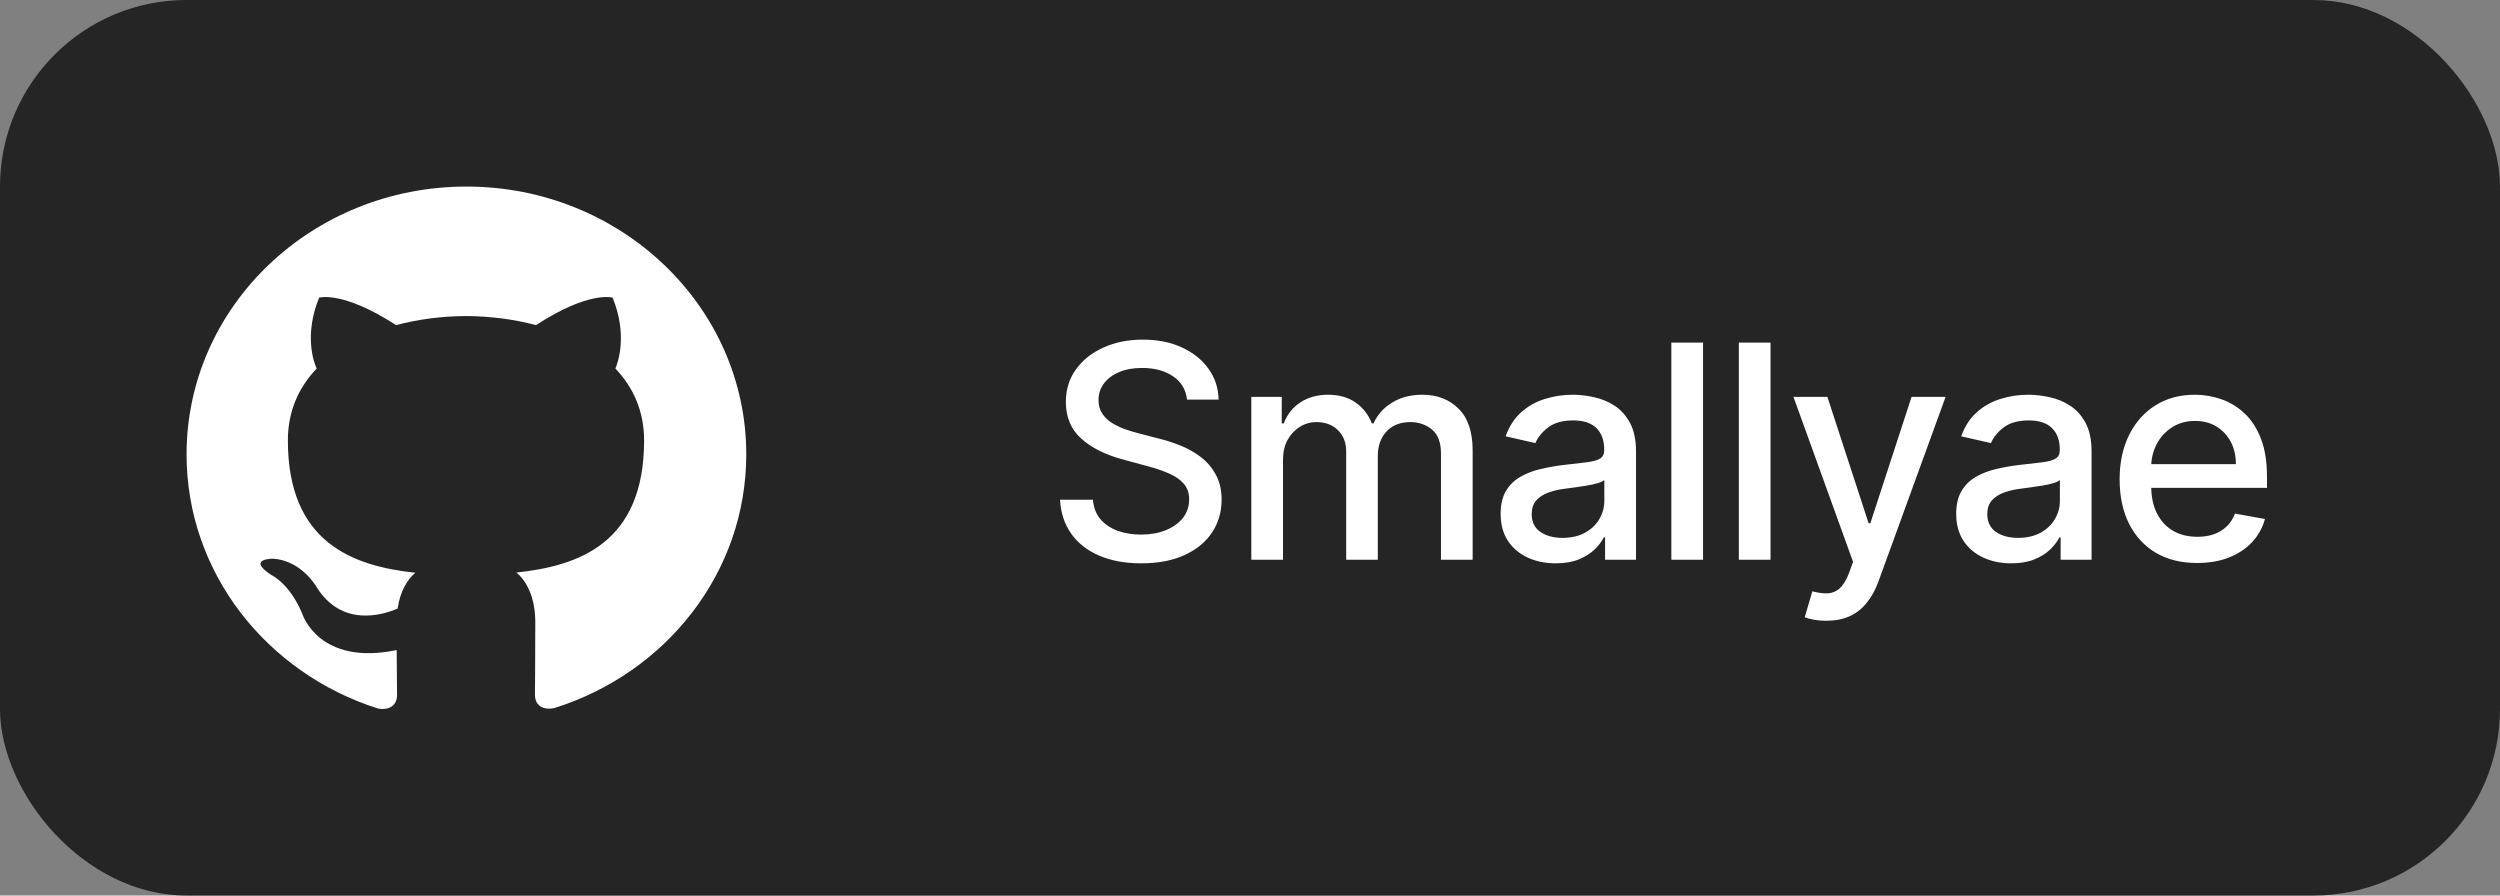 <svg width="67" height="24" viewBox="0 0 67 24" fill="none" xmlns="http://www.w3.org/2000/svg">
<rect x="0" y="0" width="67" height="24" fill="#808080" stroke="none"/>
<rect width="67" height="24" rx="5" fill="#252525"/>
<path d="M12.5 5C8.356 5 5 8.214 5 12.178C5 15.35 7.149 18.04 10.128 18.988C10.503 19.055 10.641 18.833 10.641 18.642C10.641 18.472 10.634 18.02 10.631 17.422C8.545 17.855 8.105 16.459 8.105 16.459C7.764 15.631 7.271 15.409 7.271 15.409C6.591 14.964 7.323 14.973 7.323 14.973C8.076 15.024 8.472 15.713 8.472 15.713C9.141 16.81 10.227 16.493 10.656 16.31C10.724 15.845 10.917 15.529 11.131 15.35C9.466 15.17 7.715 14.553 7.715 11.803C7.715 11.019 8.006 10.379 8.487 9.877C8.402 9.695 8.149 8.966 8.553 7.977C8.553 7.977 9.181 7.784 10.615 8.713C11.215 8.553 11.852 8.474 12.49 8.47C13.127 8.474 13.765 8.553 14.365 8.713C15.79 7.784 16.418 7.977 16.418 7.977C16.821 8.966 16.568 9.695 16.493 9.877C16.971 10.379 17.262 11.019 17.262 11.803C17.262 14.56 15.509 15.167 13.84 15.344C14.102 15.559 14.346 15.999 14.346 16.672C14.346 17.632 14.337 18.404 14.337 18.637C14.337 18.826 14.468 19.05 14.852 18.978C17.853 18.037 20 15.345 20 12.178C20 8.214 16.642 5 12.5 5Z" fill="white"/>
<path d="M31.812 10.71C31.782 10.441 31.657 10.233 31.438 10.085C31.218 9.936 30.941 9.861 30.608 9.861C30.369 9.861 30.163 9.899 29.989 9.974C29.814 10.048 29.679 10.151 29.582 10.281C29.488 10.41 29.44 10.557 29.44 10.722C29.44 10.86 29.473 10.979 29.537 11.079C29.603 11.18 29.689 11.264 29.796 11.332C29.903 11.399 30.019 11.454 30.142 11.5C30.265 11.544 30.384 11.579 30.497 11.608L31.065 11.756C31.251 11.801 31.441 11.863 31.636 11.94C31.831 12.018 32.012 12.12 32.179 12.247C32.346 12.374 32.48 12.531 32.582 12.719C32.687 12.906 32.739 13.131 32.739 13.392C32.739 13.722 32.653 14.014 32.483 14.27C32.314 14.526 32.069 14.727 31.747 14.875C31.427 15.023 31.04 15.097 30.585 15.097C30.15 15.097 29.773 15.027 29.454 14.889C29.136 14.751 28.887 14.555 28.707 14.301C28.527 14.046 28.428 13.742 28.409 13.392H29.29C29.307 13.602 29.375 13.777 29.494 13.918C29.616 14.056 29.77 14.159 29.957 14.227C30.147 14.294 30.354 14.327 30.579 14.327C30.828 14.327 31.048 14.288 31.241 14.21C31.437 14.131 31.59 14.021 31.702 13.881C31.813 13.739 31.869 13.573 31.869 13.383C31.869 13.211 31.82 13.07 31.722 12.96C31.625 12.85 31.493 12.759 31.327 12.688C31.162 12.616 30.975 12.552 30.767 12.497L30.079 12.31C29.614 12.183 29.244 11.996 28.972 11.75C28.701 11.504 28.565 11.178 28.565 10.773C28.565 10.438 28.656 10.145 28.838 9.895C29.02 9.645 29.266 9.451 29.577 9.312C29.887 9.172 30.238 9.102 30.628 9.102C31.022 9.102 31.369 9.171 31.671 9.31C31.974 9.448 32.212 9.638 32.386 9.881C32.561 10.121 32.651 10.398 32.659 10.71H31.812ZM33.535 15V10.636H34.351V11.347H34.405C34.496 11.106 34.644 10.919 34.851 10.784C35.057 10.648 35.304 10.579 35.592 10.579C35.884 10.579 36.128 10.648 36.325 10.784C36.524 10.921 36.671 11.108 36.766 11.347H36.811C36.915 11.114 37.081 10.928 37.308 10.79C37.535 10.65 37.806 10.579 38.121 10.579C38.517 10.579 38.839 10.704 39.089 10.952C39.341 11.2 39.467 11.574 39.467 12.074V15H38.618V12.153C38.618 11.858 38.537 11.644 38.376 11.511C38.215 11.379 38.023 11.312 37.8 11.312C37.523 11.312 37.308 11.398 37.155 11.568C37.001 11.737 36.925 11.954 36.925 12.219V15H36.078V12.099C36.078 11.863 36.004 11.672 35.856 11.528C35.709 11.384 35.517 11.312 35.28 11.312C35.119 11.312 34.97 11.355 34.834 11.44C34.699 11.524 34.59 11.64 34.507 11.79C34.426 11.939 34.385 12.113 34.385 12.31V15H33.535ZM41.692 15.097C41.415 15.097 41.165 15.046 40.942 14.943C40.718 14.839 40.541 14.688 40.41 14.492C40.282 14.294 40.217 14.053 40.217 13.767C40.217 13.521 40.265 13.318 40.359 13.159C40.454 13 40.582 12.874 40.743 12.781C40.904 12.688 41.084 12.618 41.283 12.571C41.481 12.524 41.684 12.488 41.891 12.463C42.152 12.433 42.364 12.408 42.527 12.389C42.69 12.368 42.808 12.335 42.882 12.29C42.956 12.244 42.993 12.171 42.993 12.068V12.048C42.993 11.8 42.923 11.608 42.783 11.472C42.644 11.335 42.438 11.267 42.163 11.267C41.877 11.267 41.652 11.331 41.487 11.457C41.324 11.582 41.212 11.722 41.149 11.875L40.351 11.693C40.445 11.428 40.584 11.214 40.766 11.051C40.949 10.886 41.16 10.767 41.399 10.693C41.638 10.617 41.889 10.579 42.152 10.579C42.326 10.579 42.511 10.6 42.706 10.642C42.903 10.682 43.087 10.756 43.257 10.864C43.429 10.972 43.57 11.126 43.68 11.327C43.79 11.526 43.845 11.784 43.845 12.102V15H43.016V14.403H42.981C42.926 14.513 42.844 14.621 42.734 14.727C42.624 14.833 42.483 14.921 42.311 14.992C42.139 15.062 41.932 15.097 41.692 15.097ZM41.876 14.415C42.111 14.415 42.312 14.368 42.479 14.276C42.647 14.183 42.775 14.062 42.862 13.912C42.951 13.76 42.996 13.598 42.996 13.426V12.864C42.965 12.894 42.907 12.922 42.819 12.949C42.734 12.973 42.637 12.995 42.527 13.014C42.417 13.031 42.31 13.047 42.206 13.062C42.102 13.076 42.015 13.087 41.944 13.097C41.78 13.117 41.629 13.152 41.493 13.202C41.358 13.251 41.25 13.322 41.169 13.415C41.089 13.506 41.05 13.627 41.05 13.778C41.05 13.989 41.127 14.148 41.283 14.256C41.438 14.362 41.636 14.415 41.876 14.415ZM45.642 9.182V15H44.792V9.182H45.642ZM47.45 9.182V15H46.601V9.182H47.45ZM48.946 16.636C48.819 16.636 48.703 16.626 48.599 16.605C48.495 16.586 48.417 16.565 48.366 16.543L48.571 15.847C48.726 15.888 48.864 15.906 48.986 15.901C49.107 15.895 49.214 15.849 49.307 15.764C49.401 15.679 49.485 15.54 49.557 15.347L49.662 15.057L48.065 10.636H48.974L50.079 14.023H50.125L51.23 10.636H52.142L50.343 15.582C50.26 15.81 50.154 16.002 50.025 16.159C49.897 16.318 49.743 16.438 49.565 16.517C49.387 16.597 49.181 16.636 48.946 16.636ZM53.901 15.097C53.624 15.097 53.374 15.046 53.151 14.943C52.928 14.839 52.75 14.688 52.62 14.492C52.491 14.294 52.426 14.053 52.426 13.767C52.426 13.521 52.474 13.318 52.569 13.159C52.663 13 52.791 12.874 52.952 12.781C53.113 12.688 53.293 12.618 53.492 12.571C53.691 12.524 53.893 12.488 54.1 12.463C54.361 12.433 54.573 12.408 54.736 12.389C54.899 12.368 55.017 12.335 55.091 12.29C55.165 12.244 55.202 12.171 55.202 12.068V12.048C55.202 11.8 55.132 11.608 54.992 11.472C54.854 11.335 54.647 11.267 54.373 11.267C54.087 11.267 53.861 11.331 53.696 11.457C53.533 11.582 53.421 11.722 53.358 11.875L52.56 11.693C52.655 11.428 52.793 11.214 52.975 11.051C53.158 10.886 53.37 10.767 53.608 10.693C53.847 10.617 54.098 10.579 54.361 10.579C54.535 10.579 54.72 10.6 54.915 10.642C55.112 10.682 55.296 10.756 55.466 10.864C55.639 10.972 55.78 11.126 55.89 11.327C55.999 11.526 56.054 11.784 56.054 12.102V15H55.225V14.403H55.191C55.136 14.513 55.053 14.621 54.944 14.727C54.834 14.833 54.693 14.921 54.52 14.992C54.348 15.062 54.142 15.097 53.901 15.097ZM54.086 14.415C54.321 14.415 54.521 14.368 54.688 14.276C54.856 14.183 54.984 14.062 55.071 13.912C55.16 13.76 55.205 13.598 55.205 13.426V12.864C55.175 12.894 55.116 12.922 55.029 12.949C54.944 12.973 54.846 12.995 54.736 13.014C54.626 13.031 54.519 13.047 54.415 13.062C54.311 13.076 54.224 13.087 54.154 13.097C53.989 13.117 53.839 13.152 53.702 13.202C53.568 13.251 53.46 13.322 53.378 13.415C53.299 13.506 53.259 13.627 53.259 13.778C53.259 13.989 53.337 14.148 53.492 14.256C53.647 14.362 53.845 14.415 54.086 14.415ZM58.883 15.088C58.453 15.088 58.082 14.996 57.772 14.812C57.463 14.627 57.224 14.367 57.056 14.031C56.889 13.694 56.806 13.299 56.806 12.847C56.806 12.4 56.889 12.006 57.056 11.665C57.224 11.324 57.459 11.058 57.76 10.867C58.063 10.675 58.417 10.579 58.823 10.579C59.069 10.579 59.308 10.62 59.539 10.702C59.77 10.783 59.977 10.911 60.161 11.085C60.345 11.259 60.489 11.486 60.596 11.764C60.702 12.041 60.755 12.377 60.755 12.773V13.074H57.286V12.438H59.922C59.922 12.214 59.877 12.016 59.786 11.844C59.695 11.669 59.567 11.532 59.402 11.432C59.239 11.331 59.048 11.281 58.828 11.281C58.59 11.281 58.382 11.34 58.203 11.457C58.027 11.573 57.891 11.724 57.794 11.912C57.7 12.098 57.652 12.299 57.652 12.517V13.014C57.652 13.306 57.703 13.554 57.806 13.758C57.91 13.963 58.055 14.119 58.24 14.227C58.426 14.333 58.643 14.386 58.891 14.386C59.052 14.386 59.199 14.364 59.331 14.318C59.464 14.271 59.578 14.201 59.675 14.108C59.772 14.015 59.846 13.901 59.897 13.764L60.701 13.909C60.636 14.146 60.521 14.353 60.354 14.531C60.189 14.707 59.982 14.845 59.732 14.943C59.484 15.04 59.201 15.088 58.883 15.088Z" fill="white"/>
</svg>
